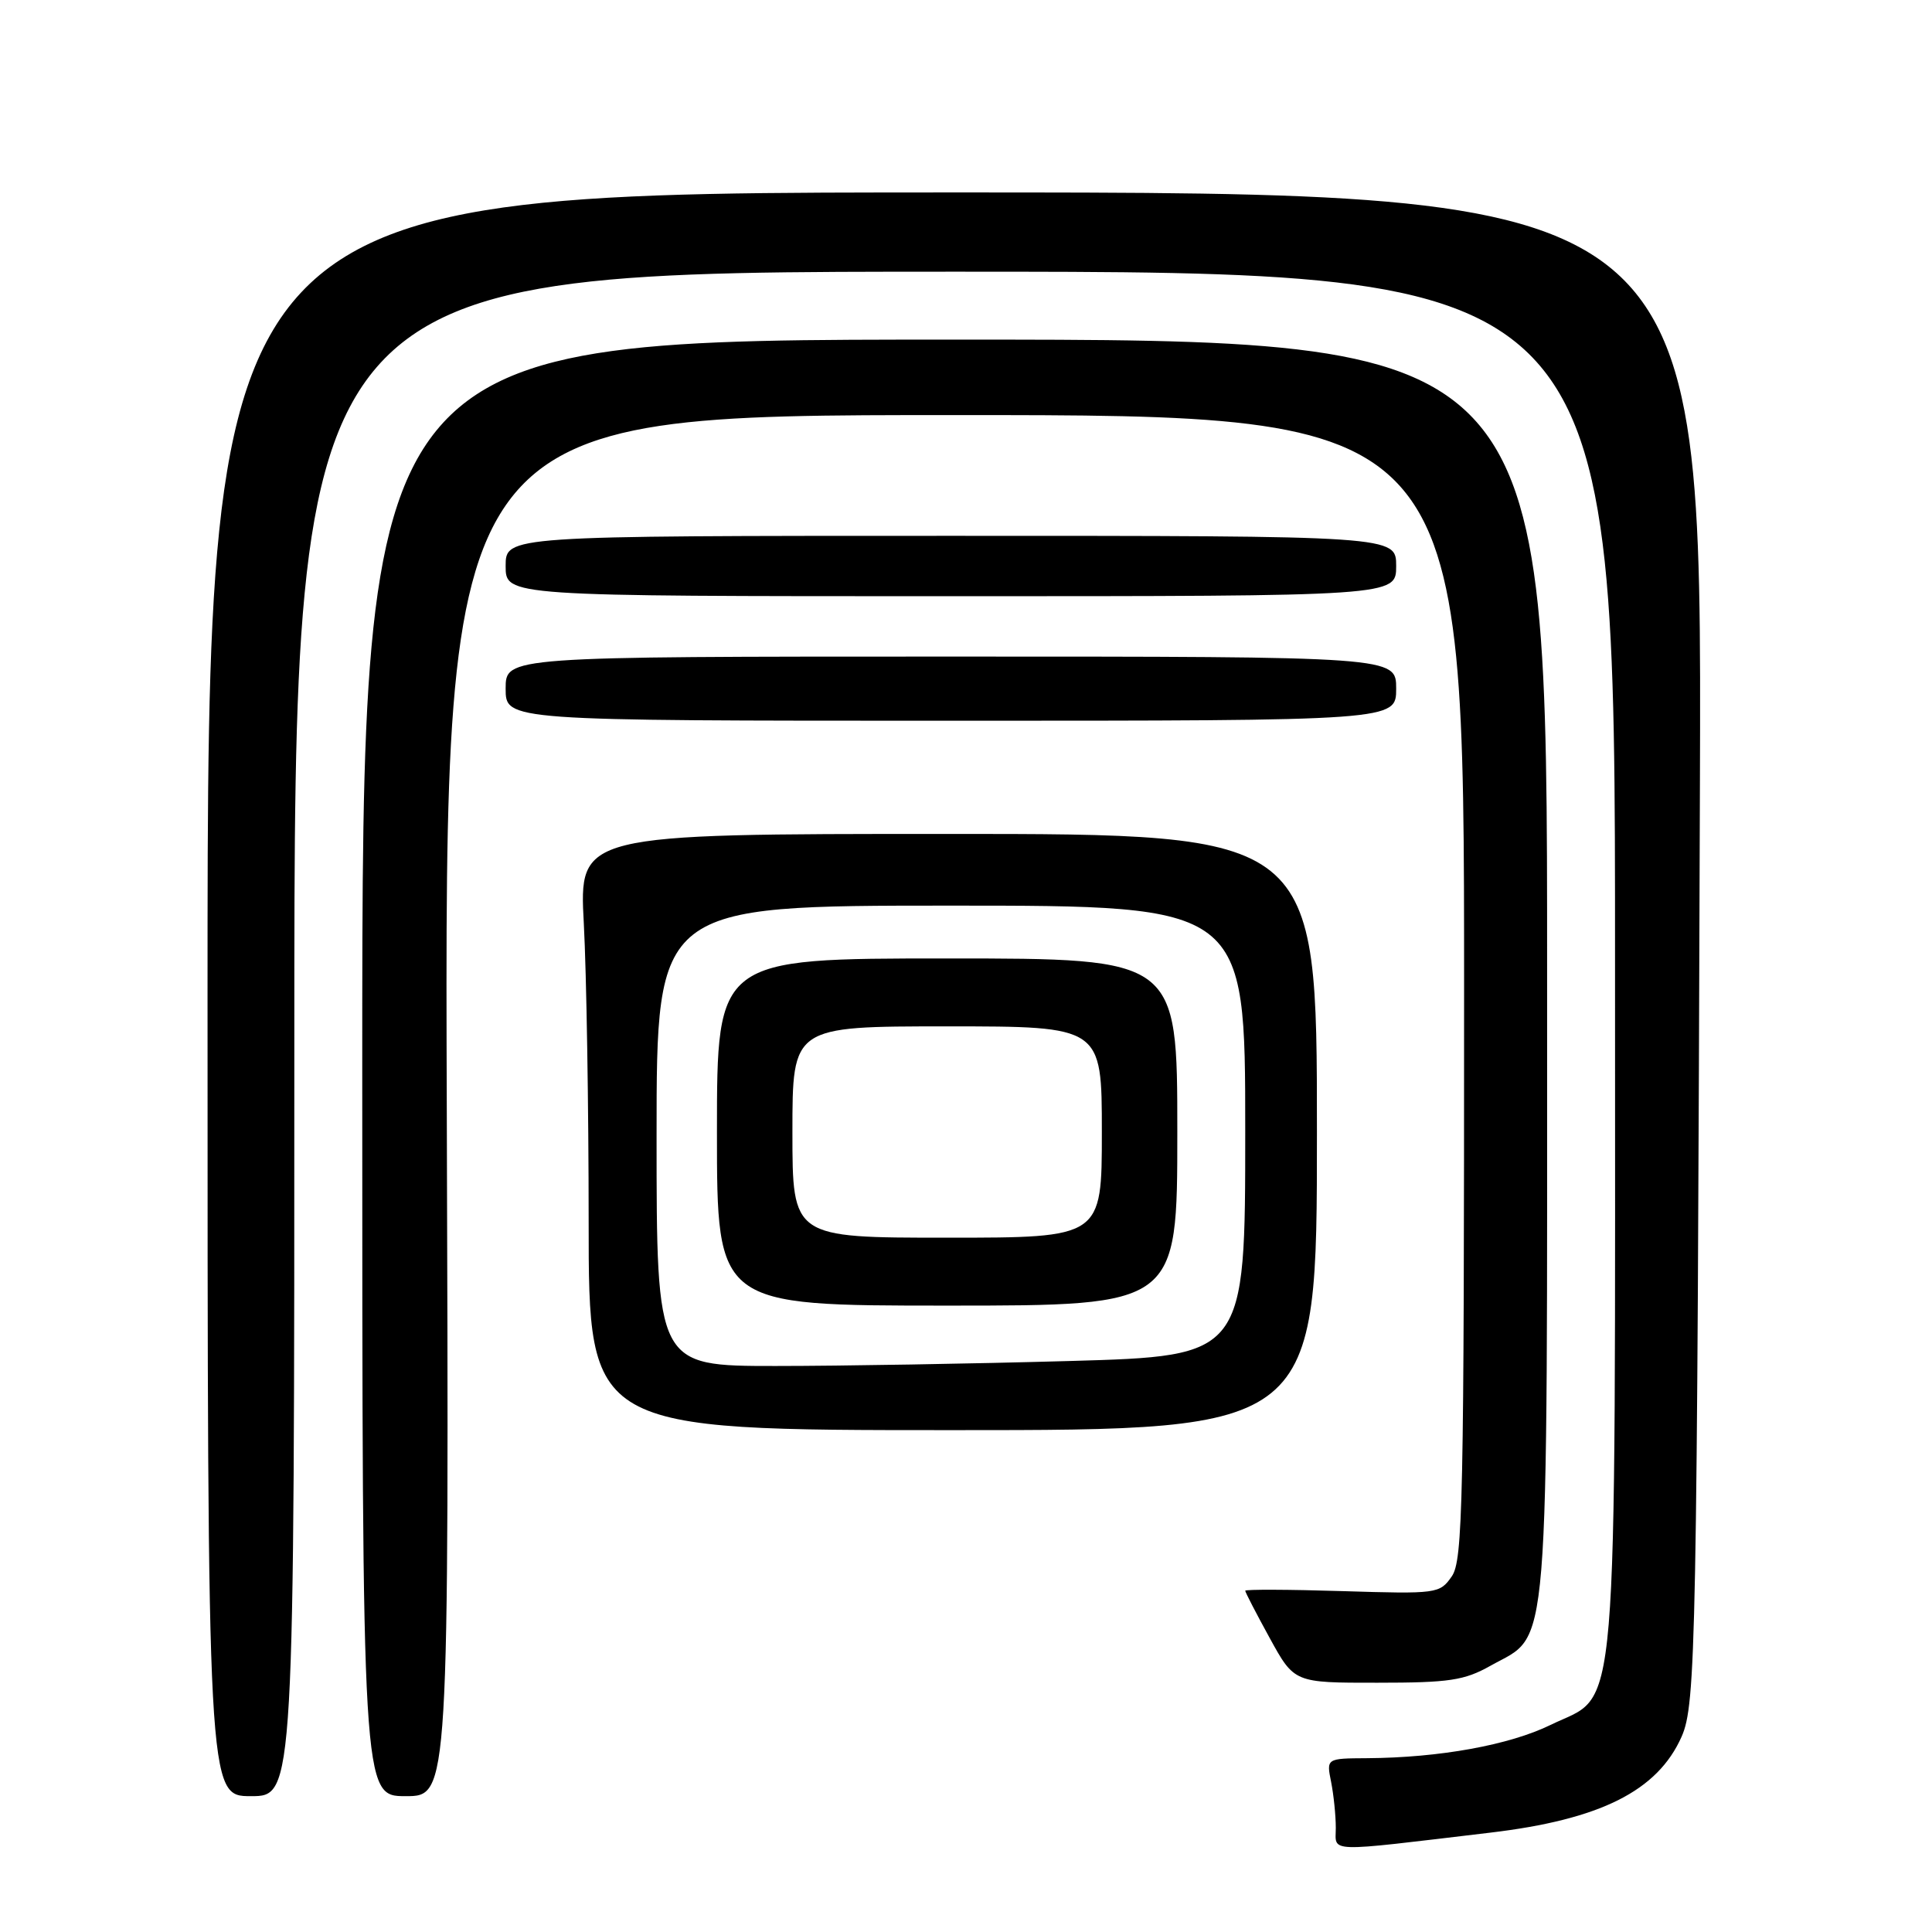 <?xml version="1.0" encoding="UTF-8" standalone="no"?>
<!DOCTYPE svg PUBLIC "-//W3C//DTD SVG 1.1//EN" "http://www.w3.org/Graphics/SVG/1.1/DTD/svg11.dtd" >
<svg xmlns="http://www.w3.org/2000/svg" xmlns:xlink="http://www.w3.org/1999/xlink" version="1.1" viewBox="0 0 256 256">
 <g >
 <path fill="currentColor"
d=" M 197.43 242.84 C 212.05 241.11 219.63 237.31 222.82 230.12 C 224.72 225.82 224.87 218.11 225.25 103.50 C 225.50 25.50 225.50 25.50 126.50 25.50 C 27.50 25.50 27.50 25.50 27.50 131.75 C 27.50 238.00 27.50 238.00 33.25 238.00 C 39.00 238.00 39.00 238.00 39.00 137.00 C 39.00 36.00 39.00 36.00 126.50 36.00 C 214.00 36.00 214.00 36.00 214.00 126.98 C 214.00 231.30 214.61 224.09 205.46 228.56 C 200.00 231.23 190.74 232.91 181.12 232.97 C 175.75 233.00 175.75 233.00 176.38 236.12 C 176.72 237.84 177.00 240.58 177.00 242.20 C 177.00 245.52 175.38 245.46 197.43 242.84 Z  M 59.20 146.50 C 58.90 55.00 58.90 55.00 126.45 55.00 C 194.00 55.00 194.00 55.00 194.00 130.78 C 194.00 199.33 193.84 206.78 192.36 208.89 C 190.77 211.17 190.43 211.22 177.86 210.83 C 170.79 210.61 165.00 210.59 165.00 210.78 C 165.00 210.98 166.46 213.80 168.25 217.06 C 171.50 222.98 171.50 222.98 182.50 222.97 C 192.05 222.97 194.03 222.67 197.50 220.72 C 205.45 216.25 205.00 221.88 205.00 128.25 C 205.00 45.00 205.00 45.00 126.50 45.00 C 48.00 45.00 48.00 45.00 48.00 141.50 C 48.00 238.00 48.00 238.00 53.75 238.00 C 59.50 238.00 59.50 238.00 59.20 146.50 Z  M 174.50 150.00 C 174.50 110.50 174.50 110.50 125.61 110.50 C 76.72 110.50 76.72 110.50 77.36 122.41 C 77.71 128.96 78.00 146.73 78.00 161.91 C 78.00 189.50 78.00 189.50 126.25 189.50 C 174.50 189.50 174.50 189.50 174.50 150.00 Z  M 185.00 91.25 C 185.00 87.00 185.00 87.00 126.00 87.00 C 67.00 87.00 67.00 87.00 67.00 91.25 C 67.00 95.50 67.00 95.50 126.00 95.50 C 185.00 95.50 185.00 95.50 185.00 91.25 Z  M 185.00 75.00 C 185.00 71.00 185.00 71.00 126.00 71.00 C 67.00 71.00 67.00 71.00 67.00 75.00 C 67.00 79.00 67.00 79.00 126.00 79.00 C 185.00 79.00 185.00 79.00 185.00 75.00 Z  M 87.00 150.50 C 87.00 120.00 87.00 120.00 126.00 120.00 C 165.00 120.00 165.00 120.00 165.00 149.84 C 165.00 179.68 165.00 179.68 141.75 180.34 C 128.96 180.70 111.41 181.00 102.75 181.00 C 87.00 181.00 87.00 181.00 87.00 150.50 Z  M 156.00 150.00 C 156.00 127.00 156.00 127.00 125.50 127.00 C 95.00 127.00 95.00 127.00 95.00 150.00 C 95.00 173.00 95.00 173.00 125.50 173.00 C 156.00 173.00 156.00 173.00 156.00 150.00 Z  M 105.00 150.00 C 105.00 136.00 105.00 136.00 125.50 136.00 C 146.00 136.00 146.00 136.00 146.00 150.00 C 146.00 164.00 146.00 164.00 125.50 164.00 C 105.00 164.00 105.00 164.00 105.00 150.00 Z "/>
</g>
</svg>